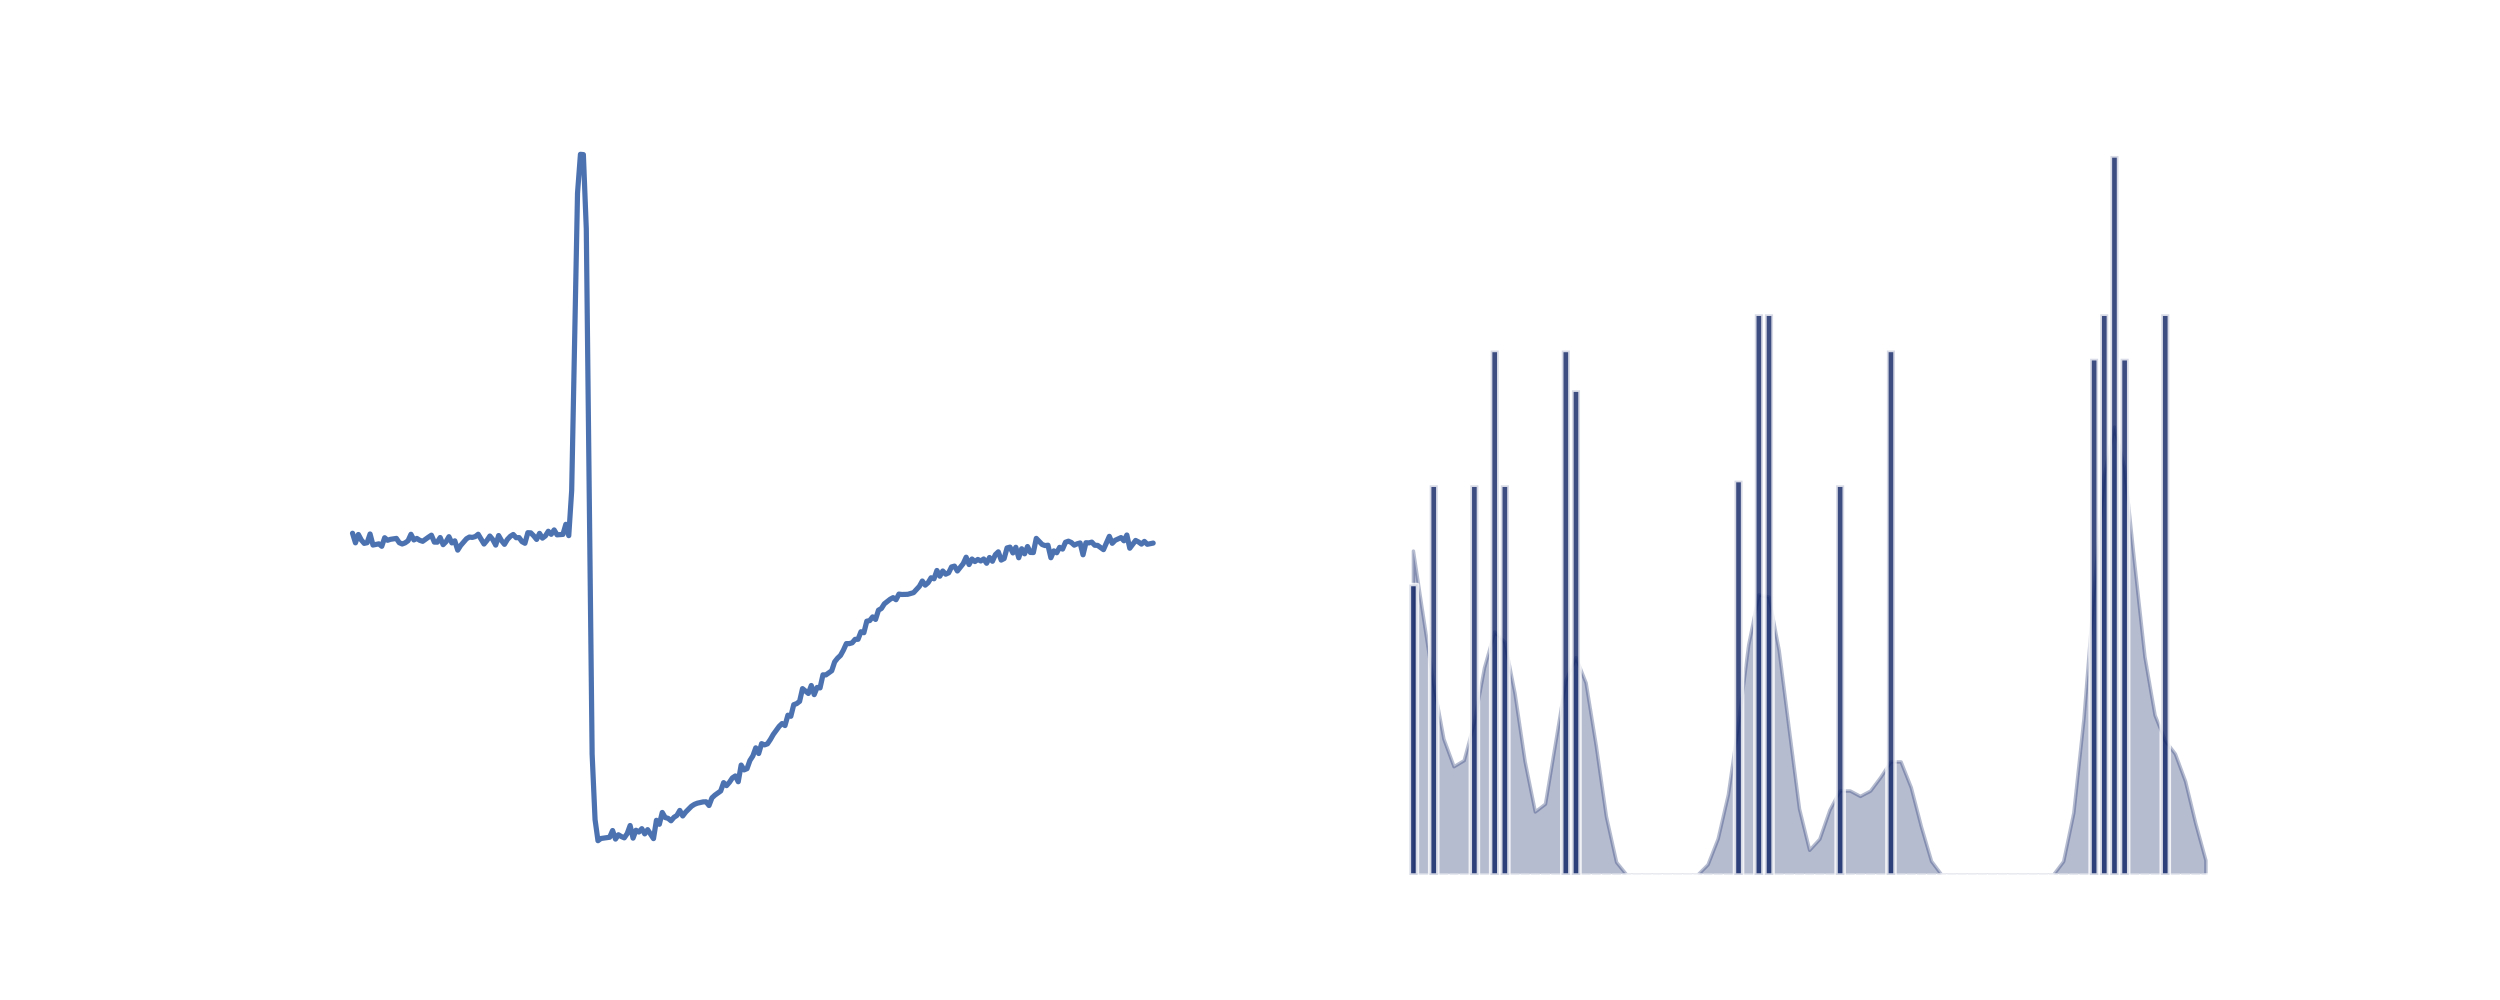 <?xml version="1.0" encoding="utf-8" standalone="no"?>
<!DOCTYPE svg PUBLIC "-//W3C//DTD SVG 1.1//EN"
  "http://www.w3.org/Graphics/SVG/1.1/DTD/svg11.dtd">
<svg height="288pt" version="1.1" viewBox="0 0 720 288" width="720pt" xmlns="http://www.w3.org/2000/svg" xmlns:xlink="http://www.w3.org/1999/xlink">
 <defs>
  <style type="text/css">*{stroke-linecap:butt;stroke-linejoin:round;}</style>
 </defs>
 <g id="figure_1">
  <g id="patch_1">
   <path d="M 0 288 
L 720 288 
L 720 0 
L 0 0 
z
" style="fill:#ffffff;"/>
  </g>
  <g id="axes_1">
   <g id="patch_2">
    <path d="M 90 252 
L 343.636 252 
L 343.636 34.56 
L 90 34.56 
z
" style="fill:none;opacity:0;"/>
   </g>
   <g id="matplotlib.axis_1">
    <g id="xtick_1">
     <g id="line2d_1">
      <path clip-path="url(#p28e940306c)" d="M 101.529 252 
L 101.529 34.56 
" style="fill:none;stroke:#ffffff;stroke-linecap:round;"/>
     </g>
    </g>
    <g id="xtick_2">
     <g id="line2d_2">
      <path clip-path="url(#p28e940306c)" d="M 143.605 252 
L 143.605 34.56 
" style="fill:none;stroke:#ffffff;stroke-linecap:round;"/>
     </g>
    </g>
    <g id="xtick_3">
     <g id="line2d_3">
      <path clip-path="url(#p28e940306c)" d="M 185.682 252 
L 185.682 34.56 
" style="fill:none;stroke:#ffffff;stroke-linecap:round;"/>
     </g>
    </g>
    <g id="xtick_4">
     <g id="line2d_4">
      <path clip-path="url(#p28e940306c)" d="M 227.758 252 
L 227.758 34.56 
" style="fill:none;stroke:#ffffff;stroke-linecap:round;"/>
     </g>
    </g>
    <g id="xtick_5">
     <g id="line2d_5">
      <path clip-path="url(#p28e940306c)" d="M 269.834 252 
L 269.834 34.56 
" style="fill:none;stroke:#ffffff;stroke-linecap:round;"/>
     </g>
    </g>
    <g id="xtick_6">
     <g id="line2d_6">
      <path clip-path="url(#p28e940306c)" d="M 311.911 252 
L 311.911 34.56 
" style="fill:none;stroke:#ffffff;stroke-linecap:round;"/>
     </g>
    </g>
   </g>
   <g id="matplotlib.axis_2">
    <g id="ytick_1">
     <g id="line2d_7">
      <path clip-path="url(#p28e940306c)" d="M 90 247.902 
L 343.636 247.902 
" style="fill:none;stroke:#ffffff;stroke-linecap:round;"/>
     </g>
    </g>
    <g id="ytick_2">
     <g id="line2d_8">
      <path clip-path="url(#p28e940306c)" d="M 90 212.869 
L 343.636 212.869 
" style="fill:none;stroke:#ffffff;stroke-linecap:round;"/>
     </g>
    </g>
    <g id="ytick_3">
     <g id="line2d_9">
      <path clip-path="url(#p28e940306c)" d="M 90 177.835 
L 343.636 177.835 
" style="fill:none;stroke:#ffffff;stroke-linecap:round;"/>
     </g>
    </g>
    <g id="ytick_4">
     <g id="line2d_10">
      <path clip-path="url(#p28e940306c)" d="M 90 142.801 
L 343.636 142.801 
" style="fill:none;stroke:#ffffff;stroke-linecap:round;"/>
     </g>
    </g>
    <g id="ytick_5">
     <g id="line2d_11">
      <path clip-path="url(#p28e940306c)" d="M 90 107.768 
L 343.636 107.768 
" style="fill:none;stroke:#ffffff;stroke-linecap:round;"/>
     </g>
    </g>
    <g id="ytick_6">
     <g id="line2d_12">
      <path clip-path="url(#p28e940306c)" d="M 90 72.734 
L 343.636 72.734 
" style="fill:none;stroke:#ffffff;stroke-linecap:round;"/>
     </g>
    </g>
    <g id="ytick_7">
     <g id="line2d_13">
      <path clip-path="url(#p28e940306c)" d="M 90 37.7 
L 343.636 37.7 
" style="fill:none;stroke:#ffffff;stroke-linecap:round;"/>
     </g>
    </g>
   </g>
   <g id="line2d_14">
    <path clip-path="url(#p28e940306c)" d="M 101.529 153.585 
L 102.37 156.33 
L 103.212 153.942 
L 104.054 155.512 
L 104.895 156.491 
L 105.737 156.304 
L 106.578 153.795 
L 107.42 156.971 
L 109.103 156.626 
L 109.944 157.326 
L 110.786 154.874 
L 111.627 155.597 
L 112.469 155.32 
L 114.152 155.065 
L 114.993 156.297 
L 115.835 156.666 
L 116.676 156.341 
L 117.518 155.736 
L 118.359 153.881 
L 119.201 155.5 
L 120.043 155.069 
L 120.884 155.607 
L 121.726 155.897 
L 123.409 154.692 
L 124.25 154.136 
L 125.092 156.126 
L 125.933 156.146 
L 126.775 154.818 
L 127.616 156.856 
L 128.458 156.006 
L 129.299 154.575 
L 130.141 156.35 
L 130.982 155.768 
L 131.824 158.429 
L 132.665 157.104 
L 134.348 155.164 
L 135.19 154.671 
L 136.032 154.774 
L 136.873 154.534 
L 137.715 153.872 
L 139.398 156.676 
L 140.239 155.651 
L 141.081 154.381 
L 141.922 155.412 
L 142.764 156.982 
L 143.605 154.243 
L 144.447 155.711 
L 145.288 156.762 
L 146.13 155.358 
L 146.971 154.465 
L 147.813 153.937 
L 148.654 154.858 
L 149.496 154.829 
L 150.338 155.997 
L 151.179 156.456 
L 152.021 153.415 
L 152.862 153.463 
L 153.704 154.311 
L 154.545 155.347 
L 155.387 153.62 
L 156.228 154.98 
L 157.07 154.344 
L 157.911 153.008 
L 158.753 153.879 
L 159.594 152.625 
L 160.436 154.033 
L 162.119 153.905 
L 162.96 151.014 
L 163.802 154.257 
L 164.643 141.327 
L 166.327 55.625 
L 167.168 44.444 
L 168.01 44.529 
L 168.851 65.875 
L 170.534 217.223 
L 171.376 236.047 
L 172.217 242.116 
L 173.059 241.488 
L 175.583 241.126 
L 176.425 239.199 
L 177.266 241.649 
L 178.108 240.416 
L 178.949 240.929 
L 179.791 241.297 
L 180.633 240.069 
L 181.474 237.758 
L 182.316 241.376 
L 183.157 239.115 
L 183.999 239.615 
L 184.84 238.663 
L 185.682 240.153 
L 186.523 238.948 
L 188.206 241.515 
L 189.048 236.253 
L 189.889 237.384 
L 190.731 233.996 
L 191.572 235.446 
L 192.414 235.69 
L 193.255 236.38 
L 194.097 235.391 
L 194.938 234.85 
L 195.78 233.408 
L 196.622 234.989 
L 197.463 233.892 
L 199.146 232.195 
L 199.988 231.656 
L 200.829 231.318 
L 202.512 230.943 
L 203.354 230.92 
L 204.195 231.982 
L 205.037 229.786 
L 205.878 229.012 
L 207.561 227.803 
L 208.403 225.405 
L 209.244 226.257 
L 210.086 225.291 
L 210.927 224.037 
L 211.769 223.477 
L 212.611 225.132 
L 213.452 220.346 
L 214.294 221.728 
L 215.135 221.381 
L 215.977 219.014 
L 216.818 217.72 
L 217.66 215.385 
L 218.501 217.008 
L 219.343 214.173 
L 220.184 214.523 
L 221.026 214.226 
L 221.867 212.981 
L 222.709 211.511 
L 224.392 209.203 
L 225.233 208.385 
L 226.075 208.954 
L 226.917 205.98 
L 227.758 206.282 
L 228.6 202.952 
L 229.441 202.64 
L 230.283 201.991 
L 231.124 198.327 
L 232.807 199.709 
L 233.649 197.433 
L 234.49 200.044 
L 235.332 197.982 
L 236.173 198.114 
L 237.015 194.354 
L 237.856 194.373 
L 239.539 193.167 
L 240.381 190.617 
L 241.222 189.552 
L 242.064 188.761 
L 242.906 187.233 
L 243.747 185.364 
L 244.589 185.365 
L 245.43 185.13 
L 246.272 184.132 
L 247.113 184.115 
L 247.955 181.948 
L 248.796 182.214 
L 249.638 178.904 
L 250.479 178.728 
L 251.321 177.673 
L 252.162 178.387 
L 253.004 175.725 
L 253.845 175.244 
L 254.687 173.905 
L 256.37 172.581 
L 257.211 172.126 
L 258.053 172.711 
L 258.895 171.1 
L 259.736 171.208 
L 261.419 171.164 
L 263.102 170.685 
L 264.785 168.86 
L 265.627 167.34 
L 266.468 168.518 
L 267.31 167.788 
L 268.151 166.404 
L 268.993 166.682 
L 269.834 164.303 
L 270.676 165.938 
L 271.517 164.456 
L 272.359 165.361 
L 273.201 164.978 
L 274.042 163.278 
L 274.884 163.042 
L 275.725 164.434 
L 277.408 162.315 
L 278.25 160.482 
L 279.091 162.585 
L 279.933 161.002 
L 280.774 161.724 
L 281.616 161.123 
L 282.457 161.56 
L 283.299 160.992 
L 284.14 162.211 
L 284.982 160.569 
L 285.823 161.637 
L 286.665 159.74 
L 287.506 158.938 
L 288.348 161.301 
L 289.19 160.861 
L 290.031 157.801 
L 290.873 157.578 
L 291.714 159.237 
L 292.556 157.629 
L 293.397 160.627 
L 294.239 158.046 
L 295.08 159.496 
L 295.922 157.408 
L 296.763 159.107 
L 297.605 159.132 
L 298.446 155.059 
L 300.129 156.81 
L 300.971 157.131 
L 301.812 157.02 
L 302.654 160.621 
L 303.496 158.658 
L 304.337 159.185 
L 305.179 157.64 
L 306.02 158.131 
L 306.862 156.163 
L 307.703 155.863 
L 308.545 156.234 
L 309.386 157 
L 310.228 156.614 
L 311.069 156.377 
L 311.911 159.774 
L 312.752 156.308 
L 313.594 156.353 
L 314.435 156.132 
L 315.277 157.028 
L 316.118 157.074 
L 317.801 158.291 
L 319.485 154.474 
L 320.326 156.467 
L 321.168 155.606 
L 322.851 154.83 
L 323.692 155.739 
L 324.534 154.091 
L 325.375 157.878 
L 327.058 155.653 
L 327.9 156.089 
L 328.741 156.698 
L 329.583 155.928 
L 330.424 156.752 
L 332.107 156.411 
L 332.107 156.411 
" style="fill:none;stroke:#4c72b0;stroke-linecap:round;stroke-width:1.5;"/>
   </g>
  </g>
  <g id="axes_2">
   <g id="patch_3">
    <path d="M 394.364 252 
L 648 252 
L 648 34.56 
L 394.364 34.56 
z
" style="fill:none;opacity:0;"/>
   </g>
   <g id="matplotlib.axis_3">
    <g id="xtick_7">
     <g id="line2d_15">
      <path clip-path="url(#pfd2a6061ba)" d="M 407.063 252 
L 407.063 34.56 
" style="fill:none;stroke:#ffffff;stroke-linecap:round;"/>
     </g>
    </g>
    <g id="xtick_8">
     <g id="line2d_16">
      <path clip-path="url(#pfd2a6061ba)" d="M 465.585 252 
L 465.585 34.56 
" style="fill:none;stroke:#ffffff;stroke-linecap:round;"/>
     </g>
    </g>
    <g id="xtick_9">
     <g id="line2d_17">
      <path clip-path="url(#pfd2a6061ba)" d="M 524.108 252 
L 524.108 34.56 
" style="fill:none;stroke:#ffffff;stroke-linecap:round;"/>
     </g>
    </g>
    <g id="xtick_10">
     <g id="line2d_18">
      <path clip-path="url(#pfd2a6061ba)" d="M 582.63 252 
L 582.63 34.56 
" style="fill:none;stroke:#ffffff;stroke-linecap:round;"/>
     </g>
    </g>
    <g id="xtick_11">
     <g id="line2d_19">
      <path clip-path="url(#pfd2a6061ba)" d="M 641.153 252 
L 641.153 34.56 
" style="fill:none;stroke:#ffffff;stroke-linecap:round;"/>
     </g>
    </g>
   </g>
   <g id="matplotlib.axis_4">
    <g id="ytick_8">
     <g id="line2d_20">
      <path clip-path="url(#pfd2a6061ba)" d="M 394.364 252 
L 648 252 
" style="fill:none;stroke:#ffffff;stroke-linecap:round;"/>
     </g>
    </g>
    <g id="ytick_9">
     <g id="line2d_21">
      <path clip-path="url(#pfd2a6061ba)" d="M 394.364 222.434 
L 648 222.434 
" style="fill:none;stroke:#ffffff;stroke-linecap:round;"/>
     </g>
    </g>
    <g id="ytick_10">
     <g id="line2d_22">
      <path clip-path="url(#pfd2a6061ba)" d="M 394.364 192.867 
L 648 192.867 
" style="fill:none;stroke:#ffffff;stroke-linecap:round;"/>
     </g>
    </g>
    <g id="ytick_11">
     <g id="line2d_23">
      <path clip-path="url(#pfd2a6061ba)" d="M 394.364 163.301 
L 648 163.301 
" style="fill:none;stroke:#ffffff;stroke-linecap:round;"/>
     </g>
    </g>
    <g id="ytick_12">
     <g id="line2d_24">
      <path clip-path="url(#pfd2a6061ba)" d="M 394.364 133.735 
L 648 133.735 
" style="fill:none;stroke:#ffffff;stroke-linecap:round;"/>
     </g>
    </g>
    <g id="ytick_13">
     <g id="line2d_25">
      <path clip-path="url(#pfd2a6061ba)" d="M 394.364 104.168 
L 648 104.168 
" style="fill:none;stroke:#ffffff;stroke-linecap:round;"/>
     </g>
    </g>
    <g id="ytick_14">
     <g id="line2d_26">
      <path clip-path="url(#pfd2a6061ba)" d="M 394.364 74.602 
L 648 74.602 
" style="fill:none;stroke:#ffffff;stroke-linecap:round;"/>
     </g>
    </g>
    <g id="ytick_15">
     <g id="line2d_27">
      <path clip-path="url(#pfd2a6061ba)" d="M 394.364 45.036 
L 648 45.036 
" style="fill:none;stroke:#ffffff;stroke-linecap:round;"/>
     </g>
    </g>
   </g>
   <g id="PolyCollection_1">
    <defs>
     <path d="M 407.063 -36 
L 407.063 -129.281 
L 409.989 -110.025 
L 412.915 -90.925 
L 415.841 -75.138 
L 418.768 -67.187 
L 421.694 -68.939 
L 424.62 -79.895 
L 427.546 -95.672 
L 430.472 -105.969 
L 433.398 -103.052 
L 436.324 -88.284 
L 439.25 -68.576 
L 442.176 -54.159 
L 445.103 -56.417 
L 448.029 -73.995 
L 450.955 -91.826 
L 453.881 -98.647 
L 456.807 -91.267 
L 459.733 -73.139 
L 462.659 -52.746 
L 465.585 -39.629 
L 468.512 -36 
L 471.438 -36 
L 474.364 -36 
L 477.29 -36 
L 480.216 -36 
L 483.142 -36 
L 486.068 -36 
L 488.994 -36 
L 491.921 -38.953 
L 494.847 -46.429 
L 497.773 -59.129 
L 500.699 -79.506 
L 503.625 -102.225 
L 506.551 -116.654 
L 509.477 -116.042 
L 512.403 -100.676 
L 515.33 -77.745 
L 518.256 -55.027 
L 521.182 -43.116 
L 524.108 -46.306 
L 527.034 -54.707 
L 529.96 -60.19 
L 532.886 -60.19 
L 535.812 -58.633 
L 538.739 -60.175 
L 541.665 -64.094 
L 544.591 -68.556 
L 547.517 -68.556 
L 550.443 -61.176 
L 553.369 -49.87 
L 556.295 -39.927 
L 559.221 -36 
L 562.148 -36 
L 565.074 -36 
L 568 -36 
L 570.926 -36 
L 573.852 -36 
L 576.778 -36 
L 579.704 -36 
L 582.63 -36 
L 585.557 -36 
L 588.483 -36 
L 591.409 -36 
L 594.335 -39.865 
L 597.261 -53.85 
L 600.187 -80.993 
L 603.113 -117.841 
L 606.039 -151.019 
L 608.966 -165.001 
L 611.892 -153.246 
L 614.818 -125.452 
L 617.744 -98.822 
L 620.67 -81.952 
L 623.596 -74.672 
L 626.522 -70.807 
L 629.448 -62.917 
L 632.375 -50.828 
L 635.301 -40.198 
L 635.301 -36 
L 635.301 -36 
L 632.375 -36 
L 629.448 -36 
L 626.522 -36 
L 623.596 -36 
L 620.67 -36 
L 617.744 -36 
L 614.818 -36 
L 611.892 -36 
L 608.966 -36 
L 606.039 -36 
L 603.113 -36 
L 600.187 -36 
L 597.261 -36 
L 594.335 -36 
L 591.409 -36 
L 588.483 -36 
L 585.557 -36 
L 582.63 -36 
L 579.704 -36 
L 576.778 -36 
L 573.852 -36 
L 570.926 -36 
L 568 -36 
L 565.074 -36 
L 562.148 -36 
L 559.221 -36 
L 556.295 -36 
L 553.369 -36 
L 550.443 -36 
L 547.517 -36 
L 544.591 -36 
L 541.665 -36 
L 538.739 -36 
L 535.812 -36 
L 532.886 -36 
L 529.96 -36 
L 527.034 -36 
L 524.108 -36 
L 521.182 -36 
L 518.256 -36 
L 515.33 -36 
L 512.403 -36 
L 509.477 -36 
L 506.551 -36 
L 503.625 -36 
L 500.699 -36 
L 497.773 -36 
L 494.847 -36 
L 491.921 -36 
L 488.994 -36 
L 486.068 -36 
L 483.142 -36 
L 480.216 -36 
L 477.29 -36 
L 474.364 -36 
L 471.438 -36 
L 468.512 -36 
L 465.585 -36 
L 462.659 -36 
L 459.733 -36 
L 456.807 -36 
L 453.881 -36 
L 450.955 -36 
L 448.029 -36 
L 445.103 -36 
L 442.176 -36 
L 439.25 -36 
L 436.324 -36 
L 433.398 -36 
L 430.472 -36 
L 427.546 -36 
L 424.62 -36 
L 421.694 -36 
L 418.768 -36 
L 415.841 -36 
L 412.915 -36 
L 409.989 -36 
L 407.063 -36 
z
" id="m9094a5f13e" style="stroke:#0d2163;stroke-opacity:0.3;"/>
    </defs>
    <g clip-path="url(#pfd2a6061ba)">
     <use style="fill:#0d2163;fill-opacity:0.3;stroke:#0d2163;stroke-opacity:0.3;" x="0" xlink:href="#m9094a5f13e" y="288"/>
    </g>
   </g>
   <g id="patch_4">
    <path clip-path="url(#pfd2a6061ba)" d="M 405.893 252 
L 408.233 252 
L 408.233 168.347 
L 405.893 168.347 
z
" style="fill:#0d2163;opacity:0.8;stroke:#ffffff;stroke-linejoin:miter;"/>
   </g>
   <g id="patch_5">
    <path clip-path="url(#pfd2a6061ba)" d="M 408.819 252 
L 411.16 252 
L 411.16 252 
L 408.819 252 
z
" style="fill:#0d2163;opacity:0.8;stroke:#ffffff;stroke-linejoin:miter;"/>
   </g>
   <g id="patch_6">
    <path clip-path="url(#pfd2a6061ba)" d="M 411.745 252 
L 414.086 252 
L 414.086 139.76 
L 411.745 139.76 
z
" style="fill:#0d2163;opacity:0.8;stroke:#ffffff;stroke-linejoin:miter;"/>
   </g>
   <g id="patch_7">
    <path clip-path="url(#pfd2a6061ba)" d="M 414.671 252 
L 417.012 252 
L 417.012 252 
L 414.671 252 
z
" style="fill:#0d2163;opacity:0.8;stroke:#ffffff;stroke-linejoin:miter;"/>
   </g>
   <g id="patch_8">
    <path clip-path="url(#pfd2a6061ba)" d="M 417.597 252 
L 419.938 252 
L 419.938 252 
L 417.597 252 
z
" style="fill:#0d2163;opacity:0.8;stroke:#ffffff;stroke-linejoin:miter;"/>
   </g>
   <g id="patch_9">
    <path clip-path="url(#pfd2a6061ba)" d="M 420.523 252 
L 422.864 252 
L 422.864 252 
L 420.523 252 
z
" style="fill:#0d2163;opacity:0.8;stroke:#ffffff;stroke-linejoin:miter;"/>
   </g>
   <g id="patch_10">
    <path clip-path="url(#pfd2a6061ba)" d="M 423.449 252 
L 425.79 252 
L 425.79 139.76 
L 423.449 139.76 
z
" style="fill:#0d2163;opacity:0.8;stroke:#ffffff;stroke-linejoin:miter;"/>
   </g>
   <g id="patch_11">
    <path clip-path="url(#pfd2a6061ba)" d="M 426.375 252 
L 428.716 252 
L 428.716 252 
L 426.375 252 
z
" style="fill:#0d2163;opacity:0.8;stroke:#ffffff;stroke-linejoin:miter;"/>
   </g>
   <g id="patch_12">
    <path clip-path="url(#pfd2a6061ba)" d="M 429.302 252 
L 431.642 252 
L 431.642 100.943 
L 429.302 100.943 
z
" style="fill:#0d2163;opacity:0.8;stroke:#ffffff;stroke-linejoin:miter;"/>
   </g>
   <g id="patch_13">
    <path clip-path="url(#pfd2a6061ba)" d="M 432.228 252 
L 434.569 252 
L 434.569 139.76 
L 432.228 139.76 
z
" style="fill:#0d2163;opacity:0.8;stroke:#ffffff;stroke-linejoin:miter;"/>
   </g>
   <g id="patch_14">
    <path clip-path="url(#pfd2a6061ba)" d="M 435.154 252 
L 437.495 252 
L 437.495 252 
L 435.154 252 
z
" style="fill:#0d2163;opacity:0.8;stroke:#ffffff;stroke-linejoin:miter;"/>
   </g>
   <g id="patch_15">
    <path clip-path="url(#pfd2a6061ba)" d="M 438.08 252 
L 440.421 252 
L 440.421 252 
L 438.08 252 
z
" style="fill:#0d2163;opacity:0.8;stroke:#ffffff;stroke-linejoin:miter;"/>
   </g>
   <g id="patch_16">
    <path clip-path="url(#pfd2a6061ba)" d="M 441.006 252 
L 443.347 252 
L 443.347 252 
L 441.006 252 
z
" style="fill:#0d2163;opacity:0.8;stroke:#ffffff;stroke-linejoin:miter;"/>
   </g>
   <g id="patch_17">
    <path clip-path="url(#pfd2a6061ba)" d="M 443.932 252 
L 446.273 252 
L 446.273 252 
L 443.932 252 
z
" style="fill:#0d2163;opacity:0.8;stroke:#ffffff;stroke-linejoin:miter;"/>
   </g>
   <g id="patch_18">
    <path clip-path="url(#pfd2a6061ba)" d="M 446.858 252 
L 449.199 252 
L 449.199 252 
L 446.858 252 
z
" style="fill:#0d2163;opacity:0.8;stroke:#ffffff;stroke-linejoin:miter;"/>
   </g>
   <g id="patch_19">
    <path clip-path="url(#pfd2a6061ba)" d="M 449.784 252 
L 452.125 252 
L 452.125 100.943 
L 449.784 100.943 
z
" style="fill:#0d2163;opacity:0.8;stroke:#ffffff;stroke-linejoin:miter;"/>
   </g>
   <g id="patch_20">
    <path clip-path="url(#pfd2a6061ba)" d="M 452.711 252 
L 455.051 252 
L 455.051 112.382 
L 452.711 112.382 
z
" style="fill:#0d2163;opacity:0.8;stroke:#ffffff;stroke-linejoin:miter;"/>
   </g>
   <g id="patch_21">
    <path clip-path="url(#pfd2a6061ba)" d="M 455.637 252 
L 457.978 252 
L 457.978 252 
L 455.637 252 
z
" style="fill:#0d2163;opacity:0.8;stroke:#ffffff;stroke-linejoin:miter;"/>
   </g>
   <g id="patch_22">
    <path clip-path="url(#pfd2a6061ba)" d="M 458.563 252 
L 460.904 252 
L 460.904 252 
L 458.563 252 
z
" style="fill:#0d2163;opacity:0.8;stroke:#ffffff;stroke-linejoin:miter;"/>
   </g>
   <g id="patch_23">
    <path clip-path="url(#pfd2a6061ba)" d="M 461.489 252 
L 463.83 252 
L 463.83 252 
L 461.489 252 
z
" style="fill:#0d2163;opacity:0.8;stroke:#ffffff;stroke-linejoin:miter;"/>
   </g>
   <g id="patch_24">
    <path clip-path="url(#pfd2a6061ba)" d="M 464.415 252 
L 466.756 252 
L 466.756 252 
L 464.415 252 
z
" style="fill:#0d2163;opacity:0.8;stroke:#ffffff;stroke-linejoin:miter;"/>
   </g>
   <g id="patch_25">
    <path clip-path="url(#pfd2a6061ba)" d="M 467.341 252 
L 469.682 252 
L 469.682 252 
L 467.341 252 
z
" style="fill:#0d2163;opacity:0.8;stroke:#ffffff;stroke-linejoin:miter;"/>
   </g>
   <g id="patch_26">
    <path clip-path="url(#pfd2a6061ba)" d="M 470.267 252 
L 472.608 252 
L 472.608 252 
L 470.267 252 
z
" style="fill:#0d2163;opacity:0.8;stroke:#ffffff;stroke-linejoin:miter;"/>
   </g>
   <g id="patch_27">
    <path clip-path="url(#pfd2a6061ba)" d="M 473.193 252 
L 475.534 252 
L 475.534 252 
L 473.193 252 
z
" style="fill:#0d2163;opacity:0.8;stroke:#ffffff;stroke-linejoin:miter;"/>
   </g>
   <g id="patch_28">
    <path clip-path="url(#pfd2a6061ba)" d="M 476.12 252 
L 478.46 252 
L 478.46 252 
L 476.12 252 
z
" style="fill:#0d2163;opacity:0.8;stroke:#ffffff;stroke-linejoin:miter;"/>
   </g>
   <g id="patch_29">
    <path clip-path="url(#pfd2a6061ba)" d="M 479.046 252 
L 481.387 252 
L 481.387 252 
L 479.046 252 
z
" style="fill:#0d2163;opacity:0.8;stroke:#ffffff;stroke-linejoin:miter;"/>
   </g>
   <g id="patch_30">
    <path clip-path="url(#pfd2a6061ba)" d="M 481.972 252 
L 484.313 252 
L 484.313 252 
L 481.972 252 
z
" style="fill:#0d2163;opacity:0.8;stroke:#ffffff;stroke-linejoin:miter;"/>
   </g>
   <g id="patch_31">
    <path clip-path="url(#pfd2a6061ba)" d="M 484.898 252 
L 487.239 252 
L 487.239 252 
L 484.898 252 
z
" style="fill:#0d2163;opacity:0.8;stroke:#ffffff;stroke-linejoin:miter;"/>
   </g>
   <g id="patch_32">
    <path clip-path="url(#pfd2a6061ba)" d="M 487.824 252 
L 490.165 252 
L 490.165 252 
L 487.824 252 
z
" style="fill:#0d2163;opacity:0.8;stroke:#ffffff;stroke-linejoin:miter;"/>
   </g>
   <g id="patch_33">
    <path clip-path="url(#pfd2a6061ba)" d="M 490.75 252 
L 493.091 252 
L 493.091 252 
L 490.75 252 
z
" style="fill:#0d2163;opacity:0.8;stroke:#ffffff;stroke-linejoin:miter;"/>
   </g>
   <g id="patch_34">
    <path clip-path="url(#pfd2a6061ba)" d="M 493.676 252 
L 496.017 252 
L 496.017 252 
L 493.676 252 
z
" style="fill:#0d2163;opacity:0.8;stroke:#ffffff;stroke-linejoin:miter;"/>
   </g>
   <g id="patch_35">
    <path clip-path="url(#pfd2a6061ba)" d="M 496.602 252 
L 498.943 252 
L 498.943 252 
L 496.602 252 
z
" style="fill:#0d2163;opacity:0.8;stroke:#ffffff;stroke-linejoin:miter;"/>
   </g>
   <g id="patch_36">
    <path clip-path="url(#pfd2a6061ba)" d="M 499.529 252 
L 501.869 252 
L 501.869 138.417 
L 499.529 138.417 
z
" style="fill:#0d2163;opacity:0.8;stroke:#ffffff;stroke-linejoin:miter;"/>
   </g>
   <g id="patch_37">
    <path clip-path="url(#pfd2a6061ba)" d="M 502.455 252 
L 504.796 252 
L 504.796 252 
L 502.455 252 
z
" style="fill:#0d2163;opacity:0.8;stroke:#ffffff;stroke-linejoin:miter;"/>
   </g>
   <g id="patch_38">
    <path clip-path="url(#pfd2a6061ba)" d="M 505.381 252 
L 507.722 252 
L 507.722 90.5 
L 505.381 90.5 
z
" style="fill:#0d2163;opacity:0.8;stroke:#ffffff;stroke-linejoin:miter;"/>
   </g>
   <g id="patch_39">
    <path clip-path="url(#pfd2a6061ba)" d="M 508.307 252 
L 510.648 252 
L 510.648 90.5 
L 508.307 90.5 
z
" style="fill:#0d2163;opacity:0.8;stroke:#ffffff;stroke-linejoin:miter;"/>
   </g>
   <g id="patch_40">
    <path clip-path="url(#pfd2a6061ba)" d="M 511.233 252 
L 513.574 252 
L 513.574 252 
L 511.233 252 
z
" style="fill:#0d2163;opacity:0.8;stroke:#ffffff;stroke-linejoin:miter;"/>
   </g>
   <g id="patch_41">
    <path clip-path="url(#pfd2a6061ba)" d="M 514.159 252 
L 516.5 252 
L 516.5 252 
L 514.159 252 
z
" style="fill:#0d2163;opacity:0.8;stroke:#ffffff;stroke-linejoin:miter;"/>
   </g>
   <g id="patch_42">
    <path clip-path="url(#pfd2a6061ba)" d="M 517.085 252 
L 519.426 252 
L 519.426 252 
L 517.085 252 
z
" style="fill:#0d2163;opacity:0.8;stroke:#ffffff;stroke-linejoin:miter;"/>
   </g>
   <g id="patch_43">
    <path clip-path="url(#pfd2a6061ba)" d="M 520.011 252 
L 522.352 252 
L 522.352 252 
L 520.011 252 
z
" style="fill:#0d2163;opacity:0.8;stroke:#ffffff;stroke-linejoin:miter;"/>
   </g>
   <g id="patch_44">
    <path clip-path="url(#pfd2a6061ba)" d="M 522.937 252 
L 525.278 252 
L 525.278 252 
L 522.937 252 
z
" style="fill:#0d2163;opacity:0.8;stroke:#ffffff;stroke-linejoin:miter;"/>
   </g>
   <g id="patch_45">
    <path clip-path="url(#pfd2a6061ba)" d="M 525.864 252 
L 528.205 252 
L 528.205 252 
L 525.864 252 
z
" style="fill:#0d2163;opacity:0.8;stroke:#ffffff;stroke-linejoin:miter;"/>
   </g>
   <g id="patch_46">
    <path clip-path="url(#pfd2a6061ba)" d="M 528.79 252 
L 531.131 252 
L 531.131 139.76 
L 528.79 139.76 
z
" style="fill:#0d2163;opacity:0.8;stroke:#ffffff;stroke-linejoin:miter;"/>
   </g>
   <g id="patch_47">
    <path clip-path="url(#pfd2a6061ba)" d="M 531.716 252 
L 534.057 252 
L 534.057 252 
L 531.716 252 
z
" style="fill:#0d2163;opacity:0.8;stroke:#ffffff;stroke-linejoin:miter;"/>
   </g>
   <g id="patch_48">
    <path clip-path="url(#pfd2a6061ba)" d="M 534.642 252 
L 536.983 252 
L 536.983 252 
L 534.642 252 
z
" style="fill:#0d2163;opacity:0.8;stroke:#ffffff;stroke-linejoin:miter;"/>
   </g>
   <g id="patch_49">
    <path clip-path="url(#pfd2a6061ba)" d="M 537.568 252 
L 539.909 252 
L 539.909 252 
L 537.568 252 
z
" style="fill:#0d2163;opacity:0.8;stroke:#ffffff;stroke-linejoin:miter;"/>
   </g>
   <g id="patch_50">
    <path clip-path="url(#pfd2a6061ba)" d="M 540.494 252 
L 542.835 252 
L 542.835 252 
L 540.494 252 
z
" style="fill:#0d2163;opacity:0.8;stroke:#ffffff;stroke-linejoin:miter;"/>
   </g>
   <g id="patch_51">
    <path clip-path="url(#pfd2a6061ba)" d="M 543.42 252 
L 545.761 252 
L 545.761 100.943 
L 543.42 100.943 
z
" style="fill:#0d2163;opacity:0.8;stroke:#ffffff;stroke-linejoin:miter;"/>
   </g>
   <g id="patch_52">
    <path clip-path="url(#pfd2a6061ba)" d="M 546.346 252 
L 548.687 252 
L 548.687 252 
L 546.346 252 
z
" style="fill:#0d2163;opacity:0.8;stroke:#ffffff;stroke-linejoin:miter;"/>
   </g>
   <g id="patch_53">
    <path clip-path="url(#pfd2a6061ba)" d="M 549.273 252 
L 551.614 252 
L 551.614 252 
L 549.273 252 
z
" style="fill:#0d2163;opacity:0.8;stroke:#ffffff;stroke-linejoin:miter;"/>
   </g>
   <g id="patch_54">
    <path clip-path="url(#pfd2a6061ba)" d="M 552.199 252 
L 554.54 252 
L 554.54 252 
L 552.199 252 
z
" style="fill:#0d2163;opacity:0.8;stroke:#ffffff;stroke-linejoin:miter;"/>
   </g>
   <g id="patch_55">
    <path clip-path="url(#pfd2a6061ba)" d="M 555.125 252 
L 557.466 252 
L 557.466 252 
L 555.125 252 
z
" style="fill:#0d2163;opacity:0.8;stroke:#ffffff;stroke-linejoin:miter;"/>
   </g>
   <g id="patch_56">
    <path clip-path="url(#pfd2a6061ba)" d="M 558.051 252 
L 560.392 252 
L 560.392 252 
L 558.051 252 
z
" style="fill:#0d2163;opacity:0.8;stroke:#ffffff;stroke-linejoin:miter;"/>
   </g>
   <g id="patch_57">
    <path clip-path="url(#pfd2a6061ba)" d="M 560.977 252 
L 563.318 252 
L 563.318 252 
L 560.977 252 
z
" style="fill:#0d2163;opacity:0.8;stroke:#ffffff;stroke-linejoin:miter;"/>
   </g>
   <g id="patch_58">
    <path clip-path="url(#pfd2a6061ba)" d="M 563.903 252 
L 566.244 252 
L 566.244 252 
L 563.903 252 
z
" style="fill:#0d2163;opacity:0.8;stroke:#ffffff;stroke-linejoin:miter;"/>
   </g>
   <g id="patch_59">
    <path clip-path="url(#pfd2a6061ba)" d="M 566.829 252 
L 569.17 252 
L 569.17 252 
L 566.829 252 
z
" style="fill:#0d2163;opacity:0.8;stroke:#ffffff;stroke-linejoin:miter;"/>
   </g>
   <g id="patch_60">
    <path clip-path="url(#pfd2a6061ba)" d="M 569.755 252 
L 572.096 252 
L 572.096 252 
L 569.755 252 
z
" style="fill:#0d2163;opacity:0.8;stroke:#ffffff;stroke-linejoin:miter;"/>
   </g>
   <g id="patch_61">
    <path clip-path="url(#pfd2a6061ba)" d="M 572.682 252 
L 575.022 252 
L 575.022 252 
L 572.682 252 
z
" style="fill:#0d2163;opacity:0.8;stroke:#ffffff;stroke-linejoin:miter;"/>
   </g>
   <g id="patch_62">
    <path clip-path="url(#pfd2a6061ba)" d="M 575.608 252 
L 577.949 252 
L 577.949 252 
L 575.608 252 
z
" style="fill:#0d2163;opacity:0.8;stroke:#ffffff;stroke-linejoin:miter;"/>
   </g>
   <g id="patch_63">
    <path clip-path="url(#pfd2a6061ba)" d="M 578.534 252 
L 580.875 252 
L 580.875 252 
L 578.534 252 
z
" style="fill:#0d2163;opacity:0.8;stroke:#ffffff;stroke-linejoin:miter;"/>
   </g>
   <g id="patch_64">
    <path clip-path="url(#pfd2a6061ba)" d="M 581.46 252 
L 583.801 252 
L 583.801 252 
L 581.46 252 
z
" style="fill:#0d2163;opacity:0.8;stroke:#ffffff;stroke-linejoin:miter;"/>
   </g>
   <g id="patch_65">
    <path clip-path="url(#pfd2a6061ba)" d="M 584.386 252 
L 586.727 252 
L 586.727 252 
L 584.386 252 
z
" style="fill:#0d2163;opacity:0.8;stroke:#ffffff;stroke-linejoin:miter;"/>
   </g>
   <g id="patch_66">
    <path clip-path="url(#pfd2a6061ba)" d="M 587.312 252 
L 589.653 252 
L 589.653 252 
L 587.312 252 
z
" style="fill:#0d2163;opacity:0.8;stroke:#ffffff;stroke-linejoin:miter;"/>
   </g>
   <g id="patch_67">
    <path clip-path="url(#pfd2a6061ba)" d="M 590.238 252 
L 592.579 252 
L 592.579 252 
L 590.238 252 
z
" style="fill:#0d2163;opacity:0.8;stroke:#ffffff;stroke-linejoin:miter;"/>
   </g>
   <g id="patch_68">
    <path clip-path="url(#pfd2a6061ba)" d="M 593.164 252 
L 595.505 252 
L 595.505 252 
L 593.164 252 
z
" style="fill:#0d2163;opacity:0.8;stroke:#ffffff;stroke-linejoin:miter;"/>
   </g>
   <g id="patch_69">
    <path clip-path="url(#pfd2a6061ba)" d="M 596.091 252 
L 598.431 252 
L 598.431 252 
L 596.091 252 
z
" style="fill:#0d2163;opacity:0.8;stroke:#ffffff;stroke-linejoin:miter;"/>
   </g>
   <g id="patch_70">
    <path clip-path="url(#pfd2a6061ba)" d="M 599.017 252 
L 601.358 252 
L 601.358 252 
L 599.017 252 
z
" style="fill:#0d2163;opacity:0.8;stroke:#ffffff;stroke-linejoin:miter;"/>
   </g>
   <g id="patch_71">
    <path clip-path="url(#pfd2a6061ba)" d="M 601.943 252 
L 604.284 252 
L 604.284 103.312 
L 601.943 103.312 
z
" style="fill:#0d2163;opacity:0.8;stroke:#ffffff;stroke-linejoin:miter;"/>
   </g>
   <g id="patch_72">
    <path clip-path="url(#pfd2a6061ba)" d="M 604.869 252 
L 607.21 252 
L 607.21 90.5 
L 604.869 90.5 
z
" style="fill:#0d2163;opacity:0.8;stroke:#ffffff;stroke-linejoin:miter;"/>
   </g>
   <g id="patch_73">
    <path clip-path="url(#pfd2a6061ba)" d="M 607.795 252 
L 610.136 252 
L 610.136 44.914 
L 607.795 44.914 
z
" style="fill:#0d2163;opacity:0.8;stroke:#ffffff;stroke-linejoin:miter;"/>
   </g>
   <g id="patch_74">
    <path clip-path="url(#pfd2a6061ba)" d="M 610.721 252 
L 613.062 252 
L 613.062 103.312 
L 610.721 103.312 
z
" style="fill:#0d2163;opacity:0.8;stroke:#ffffff;stroke-linejoin:miter;"/>
   </g>
   <g id="patch_75">
    <path clip-path="url(#pfd2a6061ba)" d="M 613.647 252 
L 615.988 252 
L 615.988 252 
L 613.647 252 
z
" style="fill:#0d2163;opacity:0.8;stroke:#ffffff;stroke-linejoin:miter;"/>
   </g>
   <g id="patch_76">
    <path clip-path="url(#pfd2a6061ba)" d="M 616.573 252 
L 618.914 252 
L 618.914 252 
L 616.573 252 
z
" style="fill:#0d2163;opacity:0.8;stroke:#ffffff;stroke-linejoin:miter;"/>
   </g>
   <g id="patch_77">
    <path clip-path="url(#pfd2a6061ba)" d="M 619.5 252 
L 621.84 252 
L 621.84 252 
L 619.5 252 
z
" style="fill:#0d2163;opacity:0.8;stroke:#ffffff;stroke-linejoin:miter;"/>
   </g>
   <g id="patch_78">
    <path clip-path="url(#pfd2a6061ba)" d="M 622.426 252 
L 624.767 252 
L 624.767 90.5 
L 622.426 90.5 
z
" style="fill:#0d2163;opacity:0.8;stroke:#ffffff;stroke-linejoin:miter;"/>
   </g>
   <g id="patch_79">
    <path clip-path="url(#pfd2a6061ba)" d="M 625.352 252 
L 627.693 252 
L 627.693 252 
L 625.352 252 
z
" style="fill:#0d2163;opacity:0.8;stroke:#ffffff;stroke-linejoin:miter;"/>
   </g>
   <g id="patch_80">
    <path clip-path="url(#pfd2a6061ba)" d="M 628.278 252 
L 630.619 252 
L 630.619 252 
L 628.278 252 
z
" style="fill:#0d2163;opacity:0.8;stroke:#ffffff;stroke-linejoin:miter;"/>
   </g>
   <g id="patch_81">
    <path clip-path="url(#pfd2a6061ba)" d="M 631.204 252 
L 633.545 252 
L 633.545 252 
L 631.204 252 
z
" style="fill:#0d2163;opacity:0.8;stroke:#ffffff;stroke-linejoin:miter;"/>
   </g>
   <g id="patch_82">
    <path clip-path="url(#pfd2a6061ba)" d="M 634.13 252 
L 636.471 252 
L 636.471 252 
L 634.13 252 
z
" style="fill:#0d2163;opacity:0.8;stroke:#ffffff;stroke-linejoin:miter;"/>
   </g>
  </g>
 </g>
 <defs>
  <clipPath id="p28e940306c">
   <rect height="217.44" width="253.636" x="90" y="34.56"/>
  </clipPath>
  <clipPath id="pfd2a6061ba">
   <rect height="217.44" width="253.636" x="394.364" y="34.56"/>
  </clipPath>
 </defs>
</svg>
